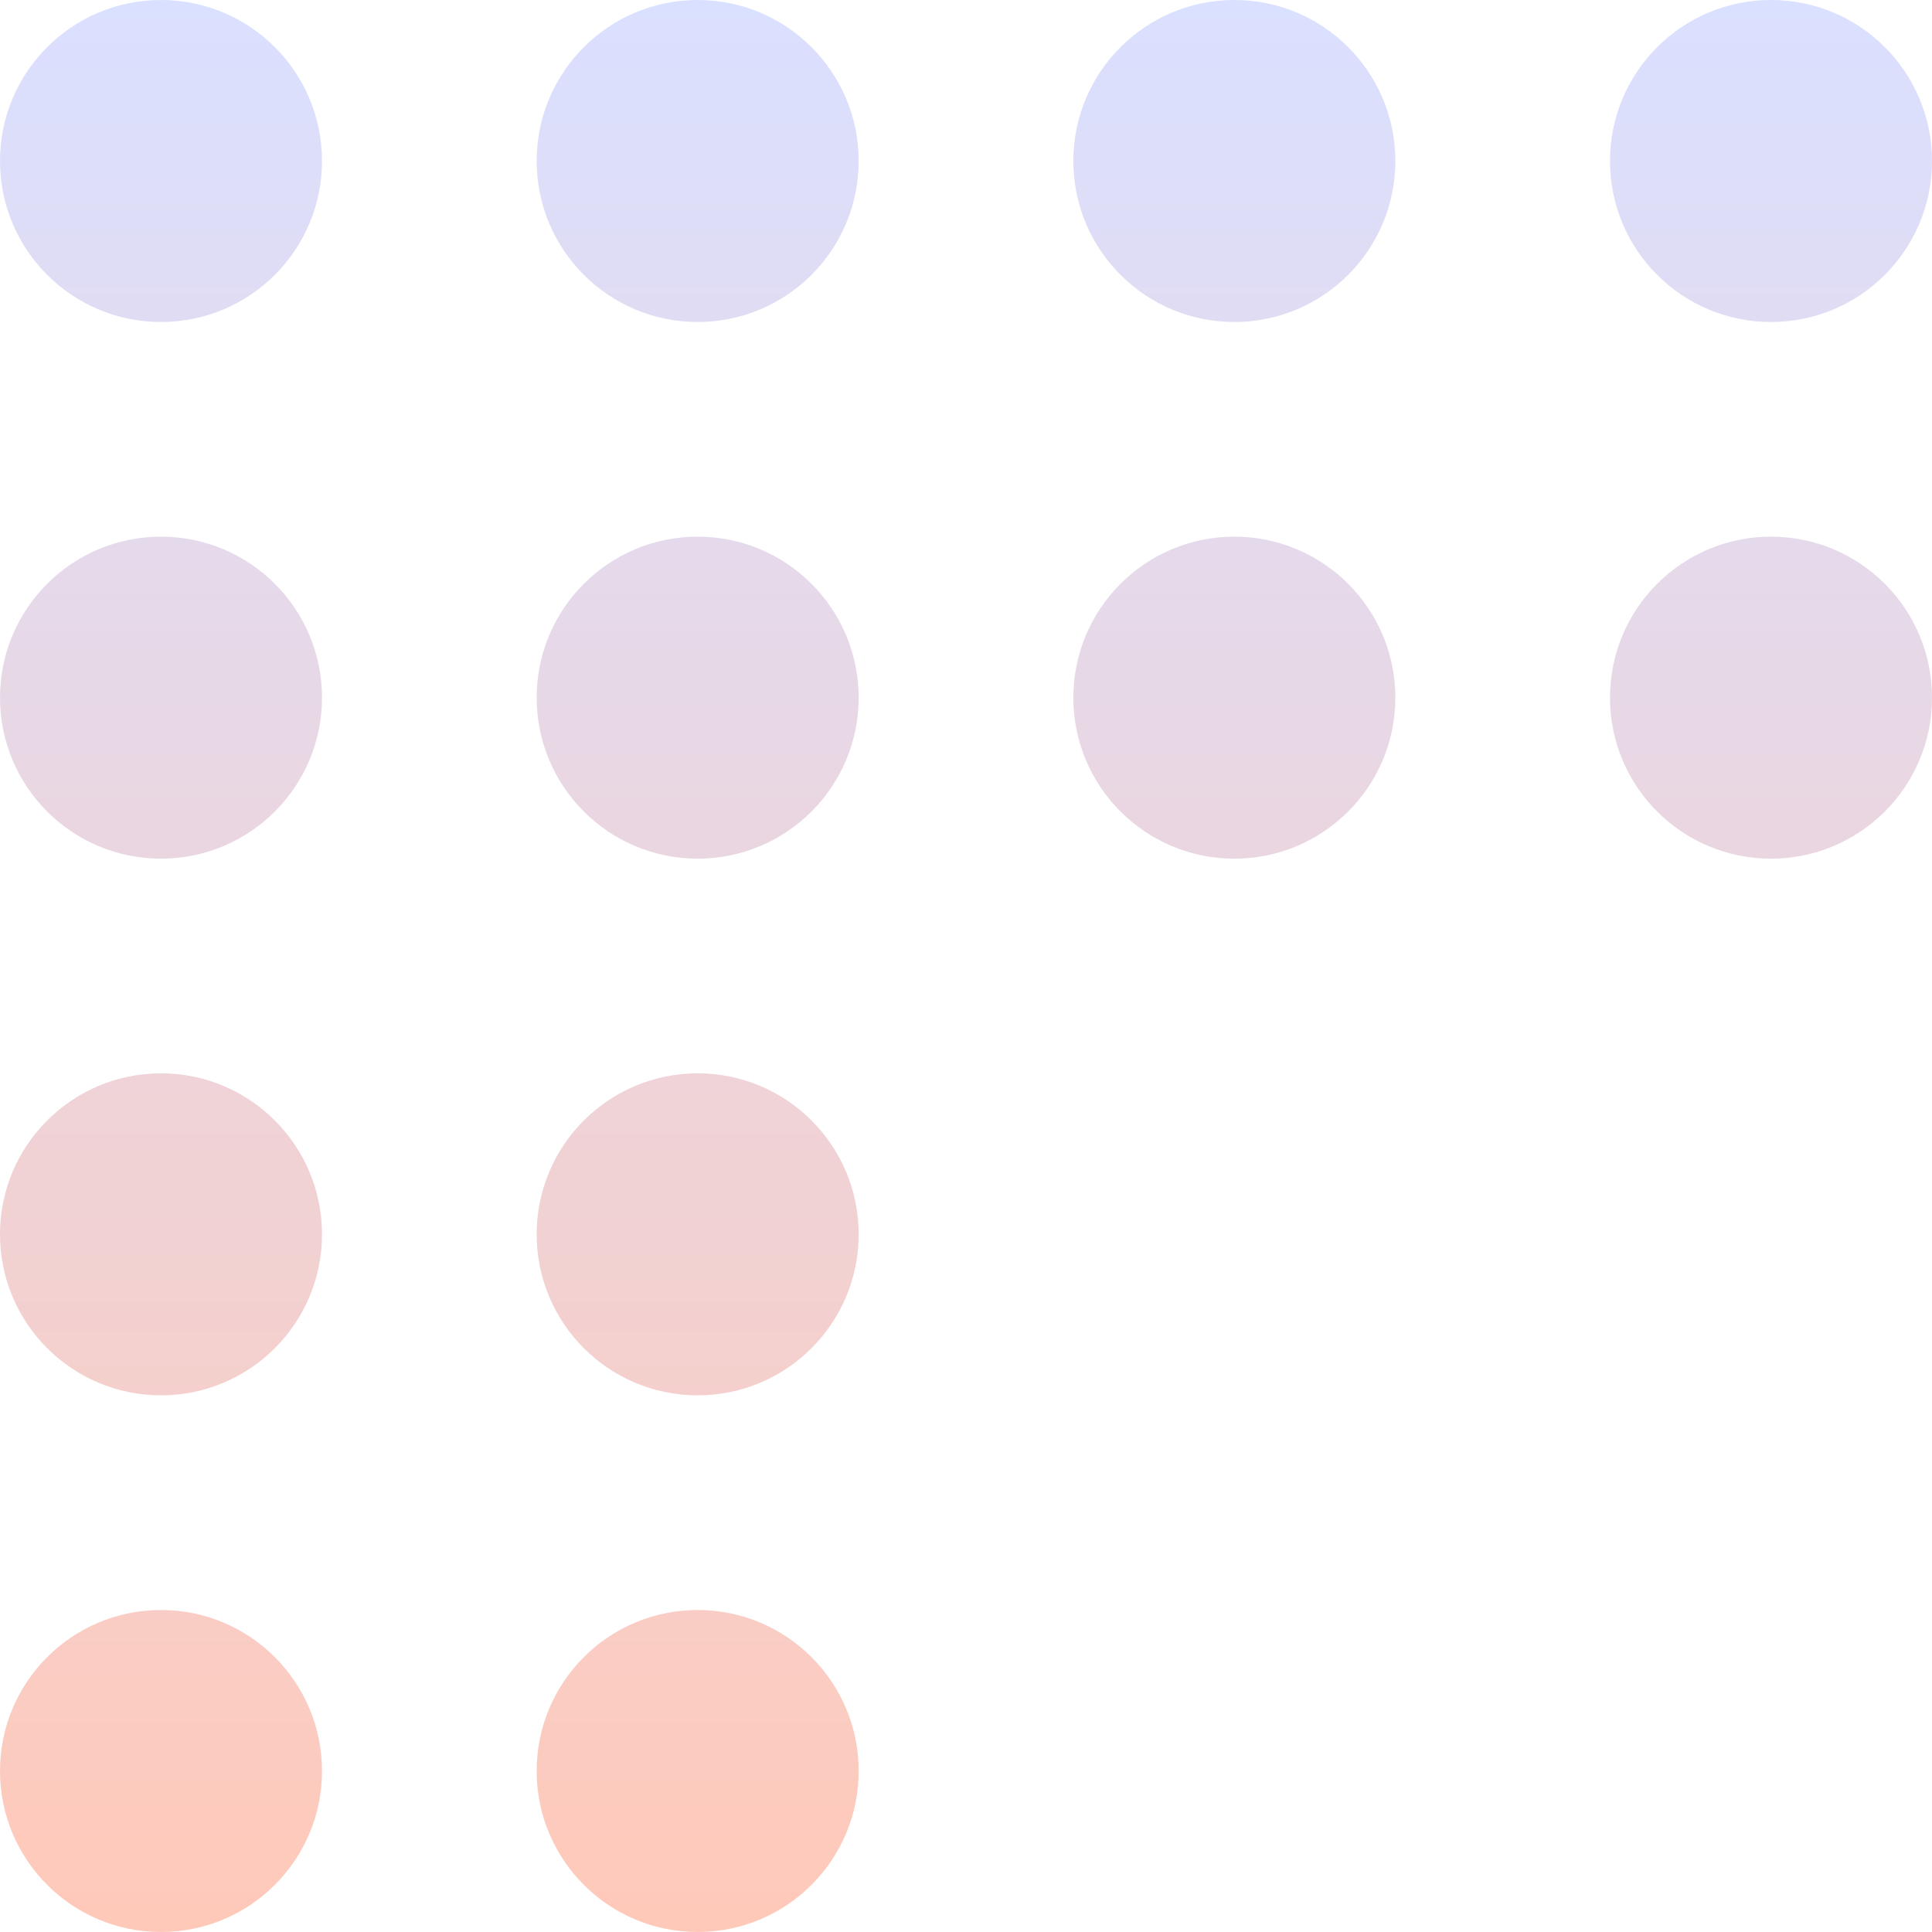 <svg width="72" height="72" viewBox="0 0 72 72" fill="none" xmlns="http://www.w3.org/2000/svg">
<path fill-rule="evenodd" clip-rule="evenodd" d="M12 66C12 62.686 9.314 60 6 60C2.686 60 -4.07115e-07 62.686 -2.62268e-07 66C-1.17422e-07 69.314 2.686 72 6 72C9.314 72 12 69.314 12 66ZM32 66C32 62.686 29.314 60 26 60C22.686 60 20 62.686 20 66C20 69.314 22.686 72 26 72C29.314 72 32 69.314 32 66ZM6 20C9.314 20 12 22.686 12 26C12 29.314 9.314 32 6 32C2.686 32 1.63103e-06 29.314 1.48619e-06 26C1.34134e-06 22.686 2.686 20 6 20ZM32 26C32 22.686 29.314 20 26 20C22.686 20 20 22.686 20 26C20 29.314 22.686 32 26 32C29.314 32 32 29.314 32 26ZM46 20C49.314 20 52 22.686 52 26C52 29.314 49.314 32 46 32C42.686 32 40 29.314 40 26C40 22.686 42.686 20 46 20ZM72 26C72 22.686 69.314 20 66 20C62.686 20 60 22.686 60 26C60 29.314 62.686 32 66 32C69.314 32 72 29.314 72 26ZM6 40C9.314 40 12 42.686 12 46C12 49.314 9.314 52 6 52C2.686 52 -9.91649e-07 49.314 -1.1365e-06 46C-1.28134e-06 42.686 2.686 40 6 40ZM32 46C32 42.686 29.314 40 26 40C22.686 40 20 42.686 20 46C20 49.314 22.686 52 26 52C29.314 52 32 49.314 32 46ZM6 -2.62269e-07C9.314 -4.07115e-07 12 2.686 12 6C12 9.314 9.314 12 6 12C2.686 12 2.50526e-06 9.314 2.36042e-06 6C2.21557e-06 2.686 2.686 -1.17422e-07 6 -2.62269e-07ZM32 6C32 2.686 29.314 -1.28134e-06 26 -1.1365e-06C22.686 -9.9165e-07 20 2.686 20 6C20 9.314 22.686 12 26 12C29.314 12 32 9.314 32 6ZM46 -2.01072e-06C49.314 -2.15557e-06 52 2.686 52 6C52 9.314 49.314 12 46 12C42.686 12 40 9.314 40 6C40 2.686 42.686 -1.86588e-06 46 -2.01072e-06ZM72 6C72 2.686 69.314 -3.0298e-06 66 -2.88495e-06C62.686 -2.74011e-06 60 2.686 60 6C60 9.314 62.686 12 66 12C69.314 12 72 9.314 72 6Z" fill="url(#paint0_linear)"/>
<defs>
<linearGradient id="paint0_linear" x1="36" y1="-1.57361e-06" x2="36" y2="72" gradientUnits="userSpaceOnUse">
<stop stop-color="#DAE0FF"/>
<stop offset="1" stop-color="#FFC9B9"/>
</linearGradient>
</defs>
</svg>
